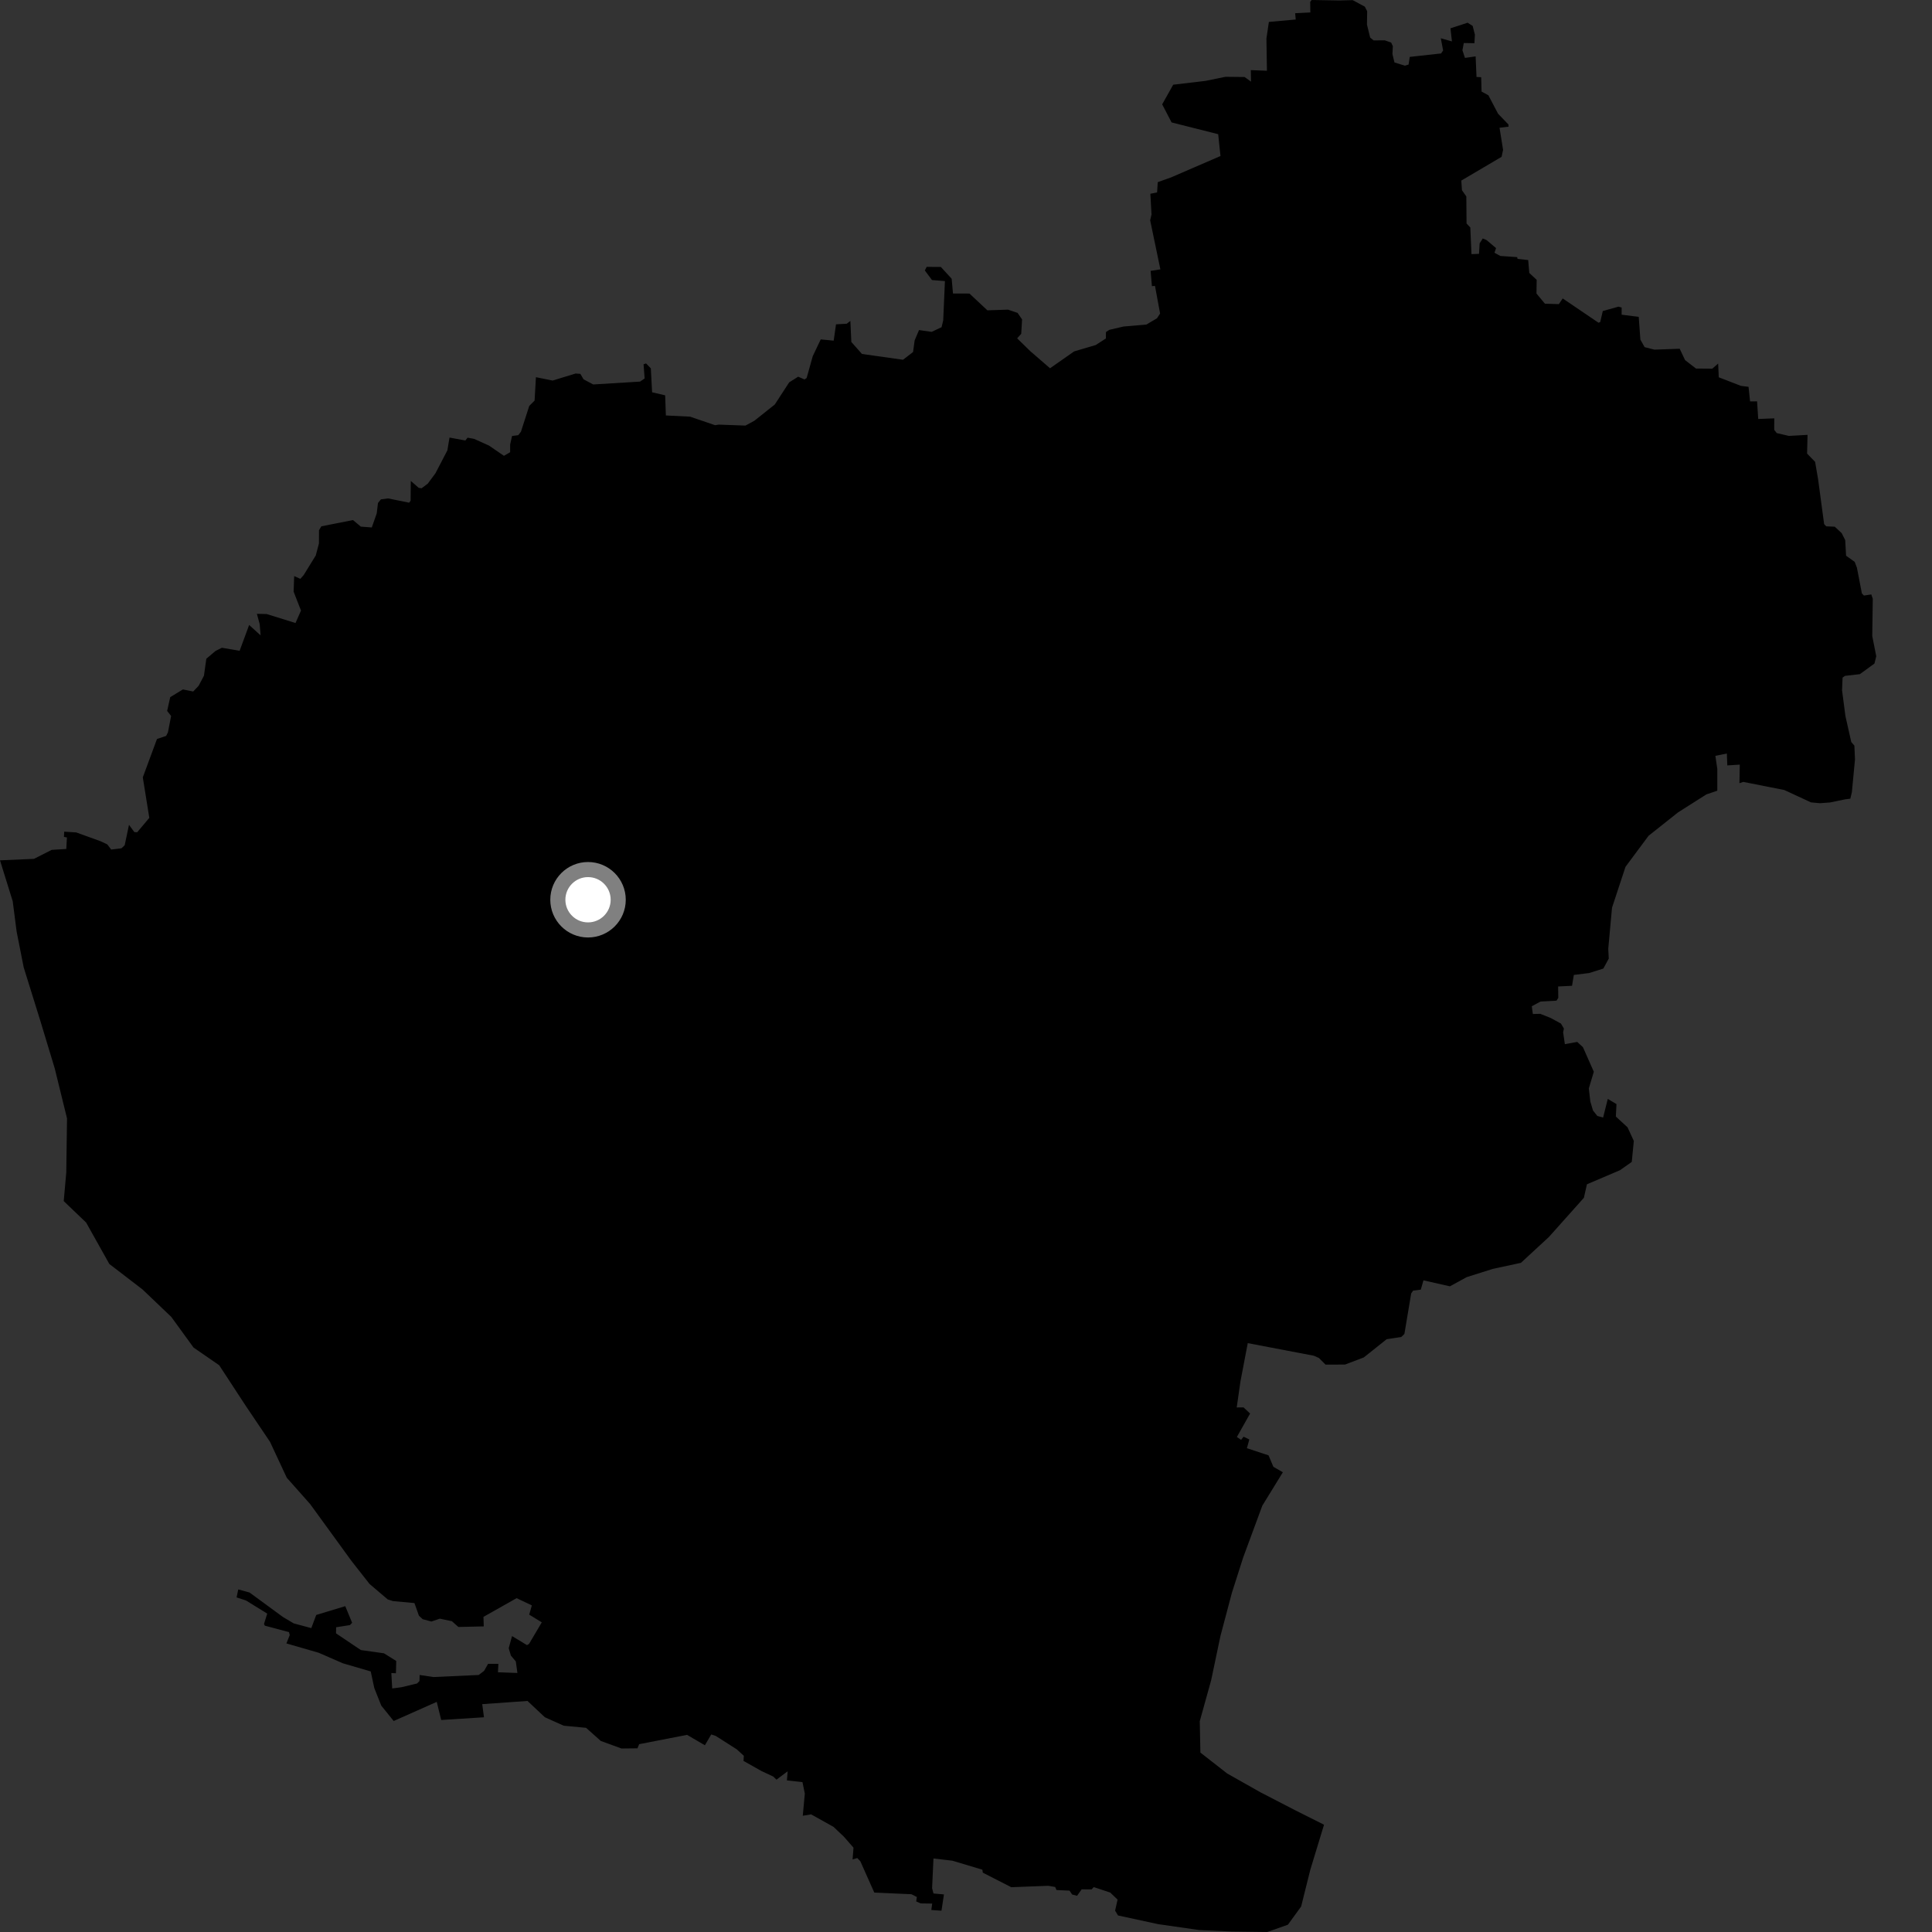 <?xml version="1.0" encoding="utf-8" ?>
<svg baseProfile="full" height="1024" version="1.1" width="1024" xmlns="http://www.w3.org/2000/svg" xmlns:ev="http://www.w3.org/2001/xml-events" xmlns:xlink="http://www.w3.org/1999/xlink"><rect width="100%" height="100%" fill="#333333" stroke="none"/><defs /><polygon fill="black" points="977.949,423.67 980.703,423.321 981.532,419.854 983.185,402.482 982.853,395.173 981.212,393.297 978.107,379.497 976.327,365.852 976.601,359.15 977.878,358.222 985.769,357.313 993.489,351.703 994.455,347.817 992.331,337.13 992.61,317.354 991.829,315.067 987.921,315.65 986.841,314.543 984.21,300.89 983.018,297.796 978.46,294.539 977.999,286.268 976.134,282.581 972.47,279.165 967.935,278.967 966.827,277.79 963.651,254.169 962.05,244.805 957.793,240.407 958.039,230.484 948.166,231.045 941.733,229.552 940.378,227.819 940.403,221.73 931.893,222.07 931.287,212.728 927.572,212.747 926.765,205.028 922.713,204.511 910.978,199.972 910.659,192.69 907.545,195.402 898.917,195.34 893.115,190.861 890.278,184.842 876.864,185.321 871.676,183.985 869.435,180.001 868.557,167.953 859.494,166.787 859.508,162.992 857.793,162.538 849.515,164.864 848.154,170.679 847.254,171.052 828.264,158.179 826.243,161.19 818.848,160.973 814.365,155.577 814.467,148.306 810.547,144.659 809.977,137.835 804.322,137.213 804.143,136.278 795.19,135.662 792.103,133.956 792.945,131.506 787.916,127.253 785.881,126.397 784.236,128.994 783.908,134.541 779.913,134.697 779.292,120.558 777.302,118.453 777.181,104.112 774.869,100.814 774.513,95.714 795.876,83.118 796.663,79.411 794.784,67.726 799.579,67.124 799.512,65.999 793.999,60.267 788.875,50.494 785.26,48.522 785.054,40.921 782.581,40.79 782.114,29.881 776.463,30.691 775.119,26.636 775.837,22.807 781.479,22.898 781.727,18.374 780.542,13.731 777.871,12.041 768.774,15.01 769.558,21.956 763.651,20.284 764.889,26.761 763.777,28.334 747.198,30.159 746.583,34.206 744.649,34.811 739.089,33.095 738.02,28.647 738.233,24.459 737.339,22.561 733.958,21.369 728.036,21.413 726.215,19.924 724.521,13.052 724.624,5.941 723.376,3.522 716.951,0.071 709.85,0.255 695.223,0.0 694.431,0.975 694.506,6.601 686.458,7.008 686.758,10.337 672.534,11.623 671.236,20.42 671.503,37.497 662.954,37.16 663.068,43.267 659.653,40.814 649.534,40.709 638.915,42.875 621.821,44.895 615.983,55.306 620.964,64.888 645.664,71.123 646.881,82.693 620.729,94.009 613.635,96.542 613.276,102.005 609.713,102.698 610.329,113.675 609.611,116.77 615.028,142.773 609.841,143.567 610.544,151.662 612.164,151.522 614.873,166.189 613.205,168.711 607.619,172.013 595.508,173.062 588.009,174.809 586.181,175.988 586.14,179.405 580.747,182.874 569.3,186.258 556.546,195.191 546.083,186.141 539.111,179.324 541.271,176.923 541.72,169.29 539.325,165.832 534.267,164.118 523.342,164.481 513.819,155.583 505.099,155.563 504.404,147.751 498.68,141.492 491.142,141.445 490.179,143.347 493.965,148.431 500.829,148.985 499.921,169.796 499.053,173.421 493.777,175.898 487.108,174.937 484.782,180.414 483.937,186.576 478.607,190.679 456.85,187.604 451.22,181.23 450.715,170.097 448.79,171.58 443.104,171.906 441.868,180.558 435.006,179.887 430.779,188.76 427.536,200.356 426.41,201.111 423.032,199.655 418.288,202.653 410.65,214.401 399.856,222.988 395.122,225.567 380.919,225.052 378.989,225.358 365.765,220.841 352.922,220.2 352.552,209.537 345.63,207.922 344.957,195.237 342.42,192.622 341.101,193.086 341.669,200.588 339.242,202.255 314.42,203.771 309.315,201.068 307.596,198.145 305.072,197.976 292.896,201.706 284.056,199.92 283.343,212.32 280.512,215.154 276.112,228.813 274.683,230.654 271.393,231.081 270.388,235.603 270.386,239.698 267.093,241.589 259.183,236.17 251.253,232.603 247.818,231.983 246.644,233.471 238.252,231.919 237.116,238.702 230.814,250.822 226.744,256.322 223.465,258.784 221.943,258.577 217.724,254.898 217.634,265.401 216.827,266.437 205.714,264.178 201.894,264.674 200.332,266.604 199.671,272.116 197.052,279.561 191.232,279.113 187.087,275.65 170.332,278.949 169.075,281.031 169.051,288.025 167.358,294.417 160.919,304.847 159.188,306.803 155.918,305.335 155.621,313.582 159.536,323.607 156.625,330.208 141.311,325.45 136.155,325.341 137.628,330.731 138.134,336.766 132.051,331.248 127.002,344.937 117.594,343.327 114.263,344.99 109.355,349.148 108.095,358.144 105.301,363.458 102.403,366.513 96.932,365.414 90.229,369.497 88.589,376.804 90.69,379.487 89.019,388.125 88.052,390.049 83.201,391.698 75.688,412.015 79.136,433.482 72.703,441.122 71.208,441.024 68.368,437.176 66.091,447.986 64.376,449.616 58.938,450.278 56.879,447.564 53.355,445.884 40.374,441.2 34.03,440.805 33.895,443.569 35.467,443.871 35.134,449.974 27.41,450.445 17.995,455.215 0.0,455.997 6.741,477.672 8.811,493.744 12.56,512.738 21.344,540.95 29.016,566.297 35.524,592.778 35.125,621.43 33.774,636.612 45.649,647.973 57.953,669.941 75.506,683.404 90.779,697.974 102.578,714.218 116.177,723.605 130.196,745.042 143.098,764.175 151.998,783.23 164.387,797.189 186.303,827.352 195.884,839.544 205.506,847.722 208.3,848.616 219.655,849.654 222.041,856.361 224.029,858.204 228.656,859.437 233.107,857.924 239.492,859.26 242.956,862.327 256.4,862.022 256.245,856.975 273.813,847.055 281.894,850.891 280.492,855.79 287.156,859.872 280.405,871.305 279.297,871.939 271.396,867.151 269.631,873.592 270.769,877.469 273.396,880.6 274.234,886.711 263.926,886.336 264.155,881.884 258.694,881.865 256.58,885.596 253.717,887.774 229.725,888.869 222.41,887.77 222.338,890.961 221.065,892.27 212.781,894.269 207.871,894.92 207.419,886.744 209.854,886.869 210.011,880.342 203.507,876.291 191.25,874.554 178.093,865.711 178.156,862.477 185.474,861.329 186.635,860.12 182.995,851.298 167.61,855.959 165.004,862.926 155.701,860.442 149.969,857.046 132.253,844.058 126.283,842.431 125.399,846.663 130.356,848.267 141.634,855.252 139.928,860.73 140.354,861.633 153.169,865.05 153.569,866.639 151.808,871.046 168.894,875.989 181.691,881.569 196.495,885.891 198.376,894.675 202.084,904.014 208.656,912.166 231.48,902.027 233.852,911.633 256.519,910.187 255.59,903.233 279.586,901.538 288.776,910.166 298.795,914.661 310.641,915.784 318.429,922.736 329.404,926.738 337.863,926.646 338.778,924.447 364.158,919.514 373.609,925.03 376.968,919.289 379.319,920.059 390.487,927.173 394.245,930.605 394.076,933.323 403.681,938.728 409.82,941.594 411.555,943.254 417.48,938.819 417.089,943.651 425.328,944.566 426.572,950.645 425.484,962.387 429.919,961.648 441.808,968.294 447.223,973.422 452.372,979.298 451.882,985.535 454.356,984.796 455.992,986.486 463.402,1003.116 483.053,1003.975 485.958,1005.443 485.601,1007.789 487.968,1008.846 494.078,1008.934 493.617,1012.337 499.004,1012.706 500.309,1004.08 494.767,1003.593 494.03,1000.773 494.758,985.034 504.757,986.201 520.67,990.973 520.916,992.55 535.994,1000.263 555.596,999.508 559.266,1000.14 559.969,1001.757 566.871,1002.075 568.261,1004.127 570.875,1004.809 573.284,1001.393 578.588,1001.423 579.708,1000.201 588.448,1003.095 592.341,1006.833 591.027,1012.675 592.569,1015.232 613.727,1019.819 635.512,1022.953 652.725,1023.744 671.663,1024.0 682.61,1020.141 689.631,1010.487 694.477,991.047 701.761,967.14 686.324,959.393 668.094,949.966 650.436,939.993 636.235,928.91 635.895,912.293 641.935,890.568 646.856,867.13 652.919,844.26 658.936,825.419 669.056,798.027 679.939,780.334 674.918,777.431 672.356,771.366 660.891,767.581 662.157,762.948 659.125,761.482 657.819,763.148 655.564,761.635 662.575,749.203 659.112,745.953 655.484,745.982 657.473,732.137 661.34,711.887 696.345,718.563 699.055,719.756 702.562,723.284 712.879,723.245 722.851,719.462 734.939,709.82 742.723,708.61 744.364,707.012 747.959,685.526 748.98,684.059 753.046,683.536 754.473,678.61 768.47,681.777 777.369,676.914 791.164,672.548 806.108,669.331 820.958,655.619 839.498,634.849 841.107,627.7 858.621,620.233 864.863,615.841 865.959,604.726 862.632,597.504 856.437,591.797 856.771,585.191 852.157,582.446 849.684,592.333 846.611,591.475 844.333,588.612 842.905,583.835 842.107,576.88 844.759,568.063 838.984,555.013 835.96,552.238 829.413,553.423 828.492,547.183 828.899,545.161 827.341,542.517 821.908,539.552 816.353,537.344 812.439,537.45 811.884,533.331 816.538,530.828 824.967,530.375 825.928,528.877 825.836,522.849 833.209,522.488 834.165,516.738 842.293,515.726 849.804,513.36 852.674,508.065 852.408,502.865 854.404,481.104 861.55,459.427 873.785,442.972 889.41,430.577 904.413,421.048 910.205,419.088 910.205,407.554 909.186,400.612 915.271,399.373 915.51,405.679 922.124,405.271 921.938,415.111 923.974,414.421 945.718,418.724 959.891,425.289 964.577,425.715 969.932,425.324 977.949,423.67" /><circle cx="311.665" cy="476.887" fill="rgb(100%,100%,100%)" r="16" stroke="grey" stroke-width="8" /></svg>